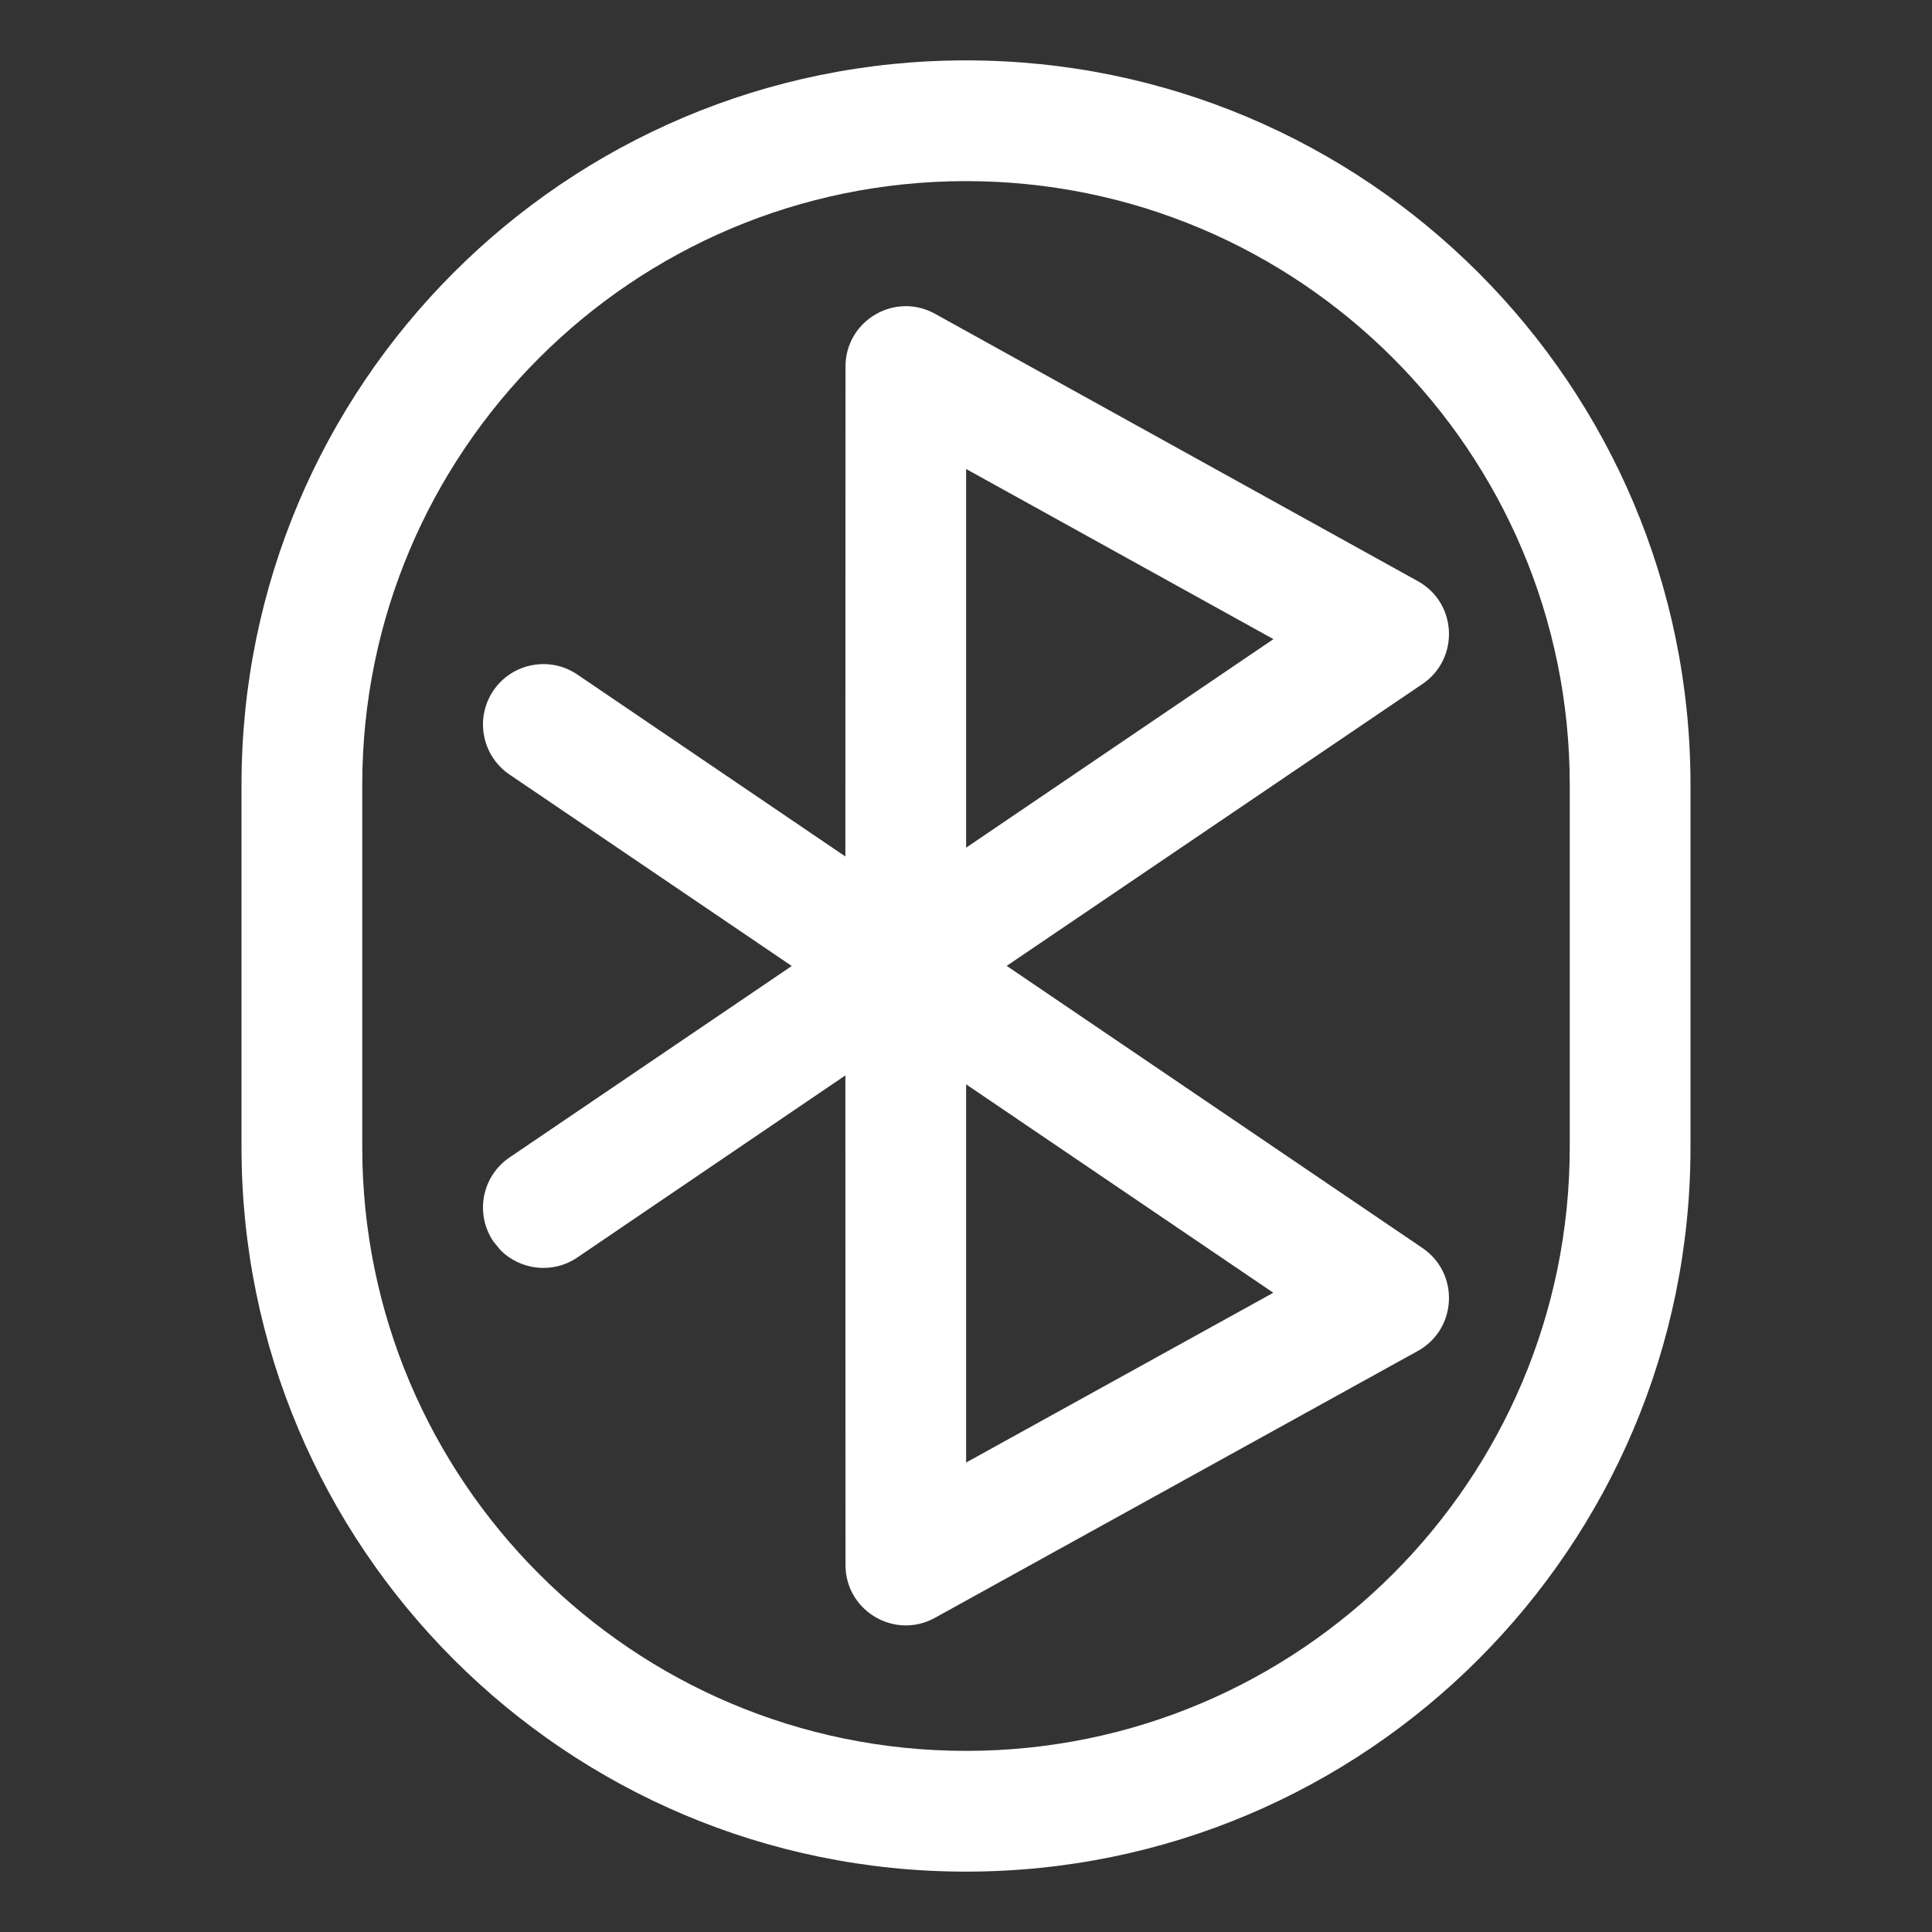 <?xml version="1.0" encoding="UTF-8"?>
<svg width="16px" height="16px" viewBox="0 0 16 16" version="1.1" xmlns="http://www.w3.org/2000/svg" xmlns:xlink="http://www.w3.org/1999/xlink">
    <rect x="0" y="0" width="16" height="16" fill="#333333" stroke="none"/>
    <title>bluetooth-active-symbolic</title>
    <g id="bluetooth-active-symbolic" stroke="none" stroke-width="1" fill="none" fill-rule="evenodd">
        <path d="M8,0.5 C11.314,0.5 14,3.186 14,6.5 L14,9.5 C14,12.814 11.314,15.5 8,15.5 C4.686,15.5 2,12.814 2,9.5 L2,6.5 C2,3.186 4.686,0.5 8,0.5 Z M8,1.5 C5.239,1.5 3,3.739 3,6.5 L3,9.5 C3,12.261 5.239,14.5 8,14.5 C10.761,14.5 13,12.261 13,9.5 L13,6.5 C13,3.739 10.761,1.5 8,1.5 Z M7.744,2.599 L11.742,4.813 C12.068,4.993 12.089,5.454 11.781,5.664 L8.337,7.999 L11.781,10.336 C12.089,10.546 12.068,11.007 11.742,11.188 L7.743,13.398 C7.41,13.582 7.002,13.341 7.002,12.96 L7.001,8.906 L4.781,10.414 C4.578,10.552 4.309,10.52 4.143,10.351 L4.086,10.281 C3.931,10.052 3.991,9.741 4.219,9.586 L6.557,8 L4.219,6.414 C3.991,6.259 3.931,5.948 4.086,5.719 C4.241,5.491 4.552,5.431 4.781,5.586 L7.001,7.093 L7.002,3.036 C7.002,2.655 7.411,2.414 7.744,2.599 Z M8.001,8.98 L8.001,12.112 L10.545,10.706 L8.001,8.98 Z M8.001,3.884 L8.001,7.02 L10.546,5.293 L8.001,3.884 Z" id="形状" fill="#FFFFFF" fill-rule="nonzero"></path>
    </g>
</svg>